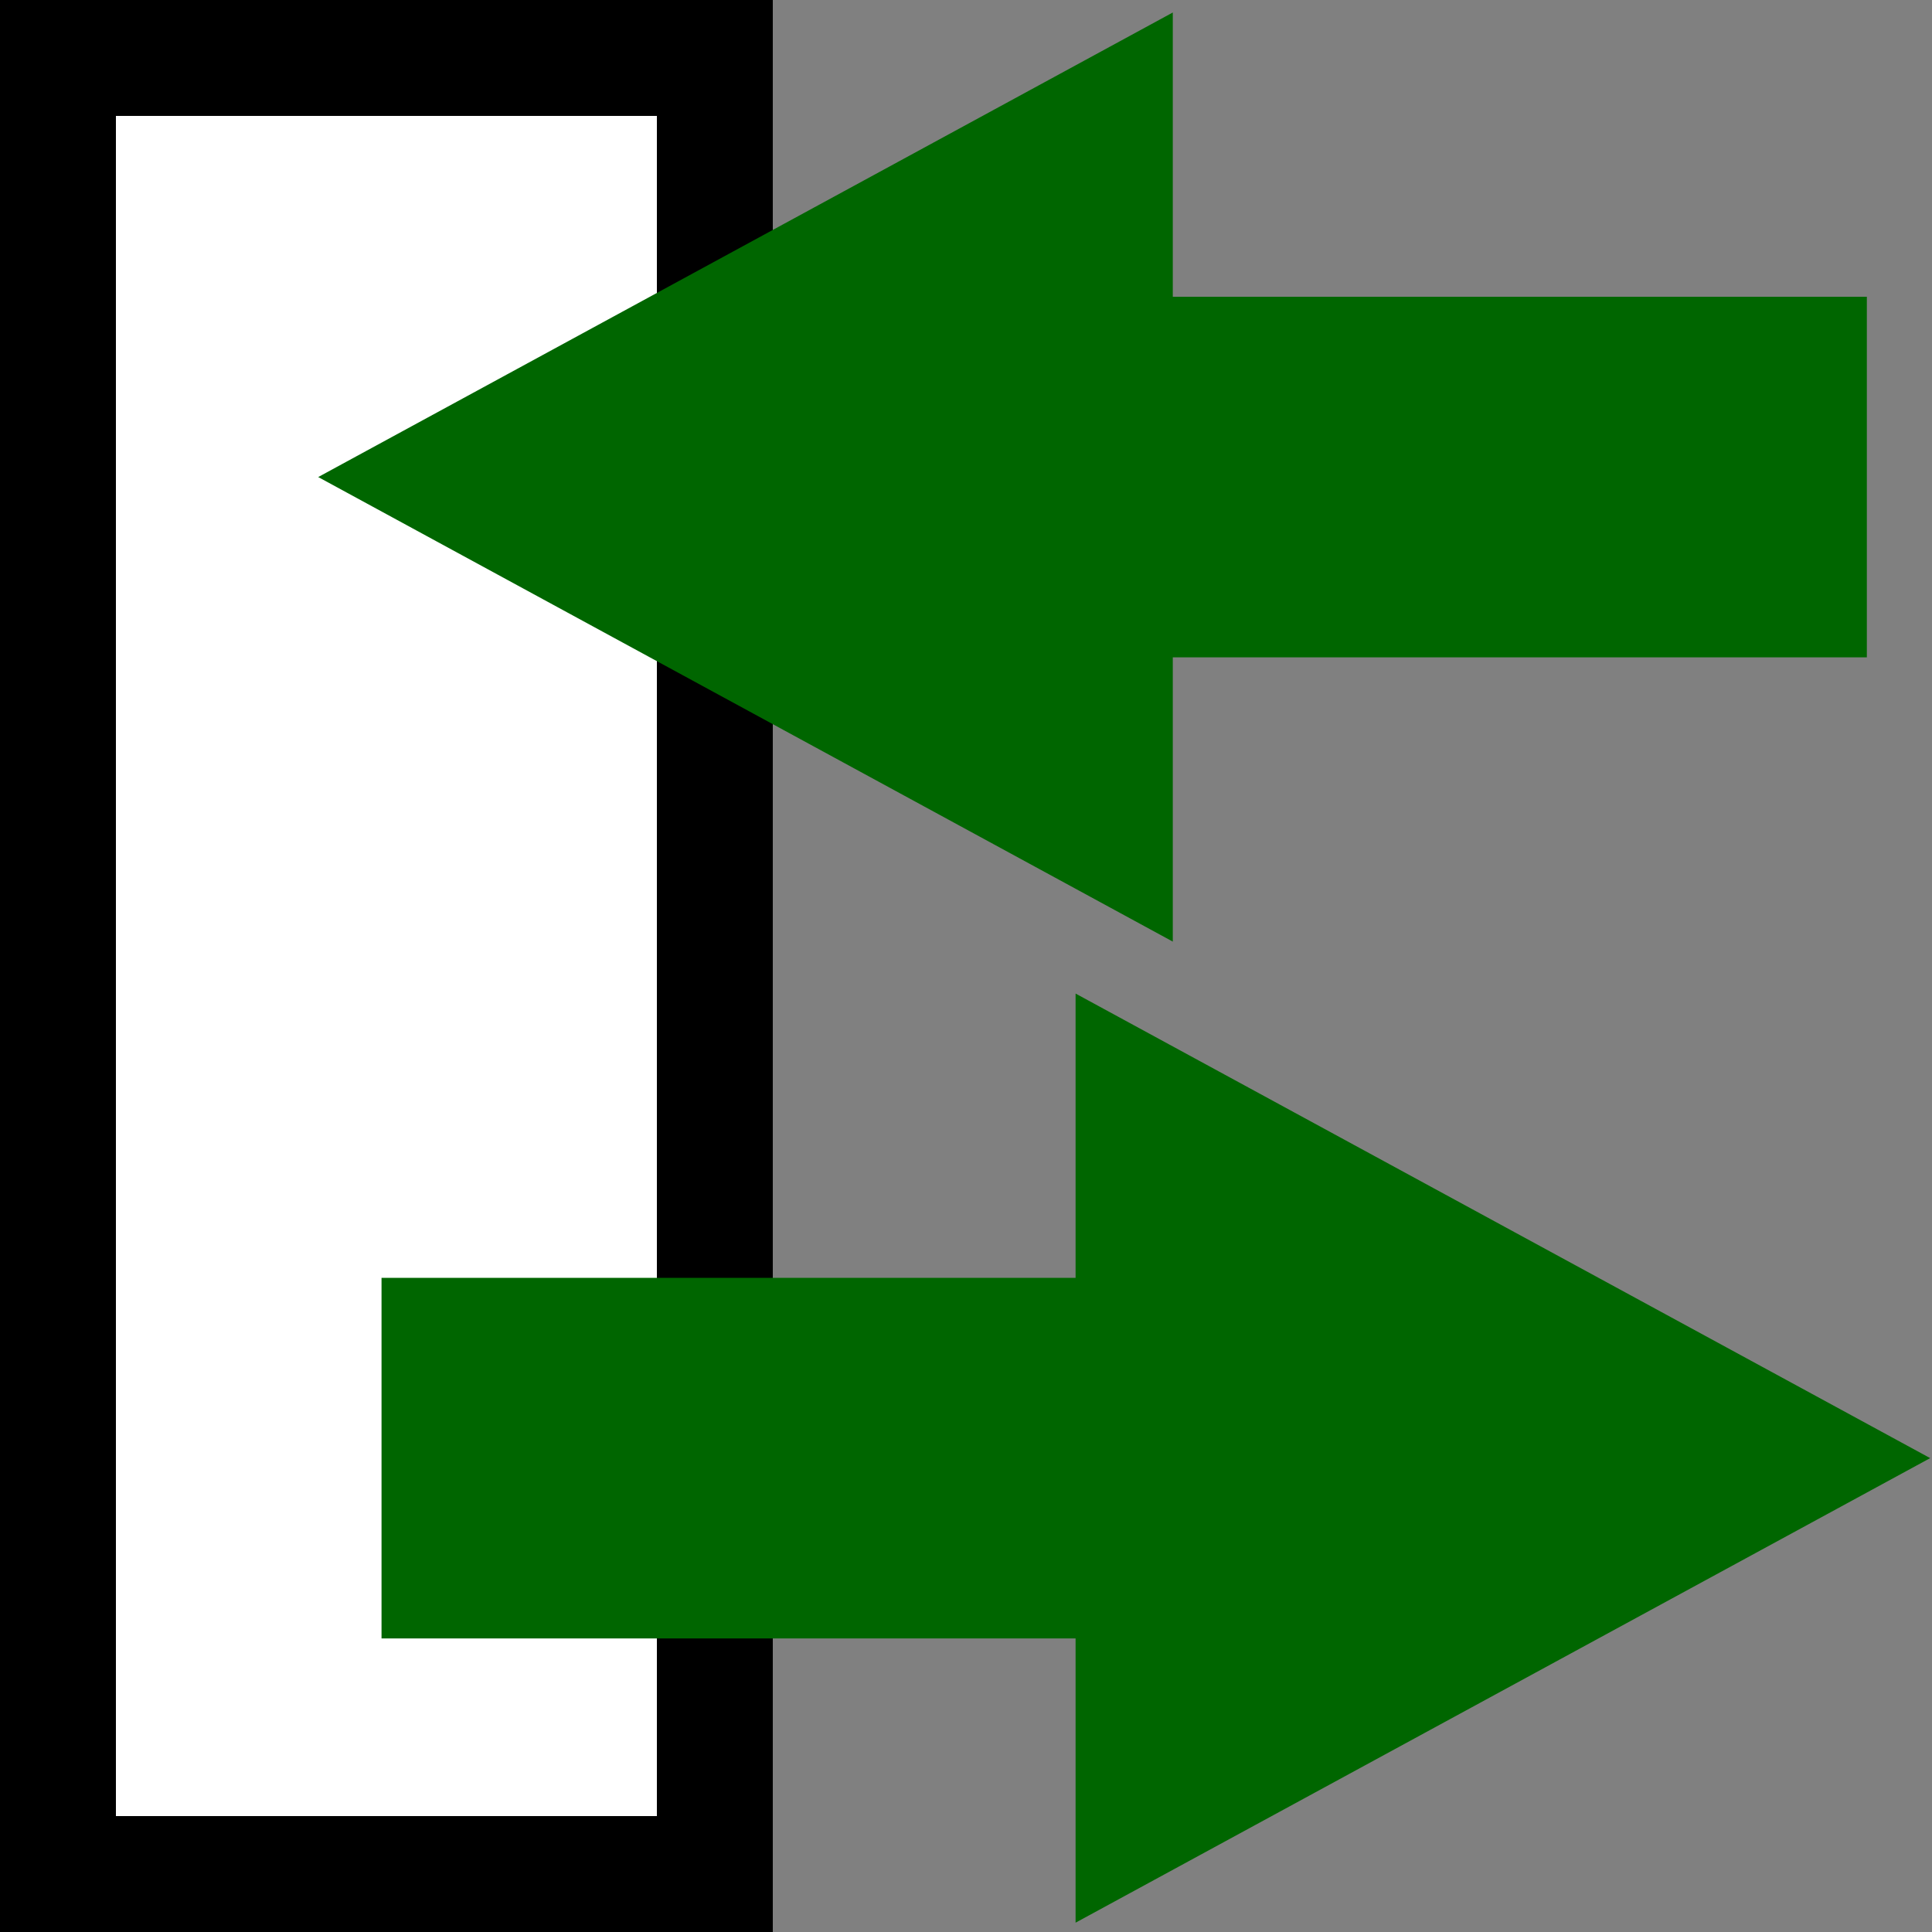 <?xml version="1.0" encoding="UTF-8" standalone="no"?>
<!-- Created with Inkscape (http://www.inkscape.org/) -->

<svg
   xmlns:dc="http://purl.org/dc/elements/1.1/"
   xmlns:cc="http://creativecommons.org/ns#"
   xmlns:rdf="http://www.w3.org/1999/02/22-rdf-syntax-ns#"
   xmlns:svg="http://www.w3.org/2000/svg"
   xmlns="http://www.w3.org/2000/svg"
   xmlns:sodipodi="http://sodipodi.sourceforge.net/DTD/sodipodi-0.dtd"
   xmlns:inkscape="http://www.inkscape.org/namespaces/inkscape"
   version="1.0"
   width="25"
   height="25"
   id="svg3336"
   inkscape:version="0.48.0 r9654"
   sodipodi:docname="mecrotinterfacec.svg">
  <rect width="100%" height="100%" fill="#808080" stroke="none"/>
  <sodipodi:namedview
     pagecolor="#ffffff"
     bordercolor="#666666"
     borderopacity="1"
     objecttolerance="10"
     gridtolerance="10"
     guidetolerance="10"
     inkscape:pageopacity="0"
     inkscape:pageshadow="2"
     inkscape:window-width="1197"
     inkscape:window-height="791"
     id="namedview11"
     showgrid="false"
     inkscape:zoom="8"
     inkscape:cx="13.341358"
     inkscape:cy="10.736703"
     inkscape:window-x="336"
     inkscape:window-y="76"
     inkscape:window-maximized="0"
     inkscape:current-layer="svg3336" />
  <defs
     id="defs3338">
    <marker
       refX="0"
       refY="0"
       orient="auto"
       id="TriangleOutL"
       style="overflow:visible">
      <path
         d="m 5.77,0 -8.65,5 0,-10 8.65,5 z"
         transform="scale(0.8,0.8)"
         id="path8118"
         style="fill-rule:evenodd;stroke:#000000;stroke-width:1pt;marker-start:none" />
    </marker>
  </defs>
  <rect
     style="fill:#ffffff;fill-opacity:1;fill-rule:nonzero;stroke:#000000;stroke-width:1.5;stroke-linecap:square;stroke-linejoin:miter;stroke-miterlimit:4;stroke-opacity:1;stroke-dasharray:none;stroke-dashoffset:0"
     id="rect3760"
     width="8.5"
     height="23.5"
     x="0.75"
     y="0.75" />
  <path
     style="fill:#006600;fill-opacity:1;stroke:#006600;stroke-width:1.5;stroke-linecap:butt;stroke-linejoin:miter;stroke-miterlimit:4;stroke-opacity:1;stroke-dasharray:none"
     d="m 5.687,17.285 8.981,0 0,-3.167 8.738,4.75 -8.738,4.75 0,-3.167 -8.981,0 z"
     id="path2984"
     inkscape:connector-curvature="0"
     sodipodi:nodetypes="cccccccc" />
  <path
     style="fill:#006600;fill-opacity:1;stroke:#006600;stroke-width:1.5;stroke-linecap:butt;stroke-linejoin:miter;stroke-miterlimit:4;stroke-opacity:1;stroke-dasharray:none"
     d="m 23.407,4.59 -8.981,0 0,-3.167 -8.738,4.75 8.738,4.75 0,-3.167 8.981,0 z"
     id="path2984-7"
     inkscape:connector-curvature="0"
     sodipodi:nodetypes="cccccccc" />
  <path
     sodipodi:type="arc"
     style="fill:#ffffff;fill-opacity:1;fill-rule:nonzero;stroke:none;stroke-width:10;stroke-linecap:square;stroke-linejoin:miter;stroke-miterlimit:4;stroke-opacity:1;stroke-dasharray:none;stroke-dashoffset:0"
     id="path3801"
     sodipodi:cx="-17.5"
     sodipodi:cy="5.4999981"
     sodipodi:rx="1.875"
     sodipodi:ry="10"
     d="m -15.625,5.5 a 1.875,10 0 1 1 -3.75,0 1.875,10 0 1 1 3.75,0 z" />
</svg>
